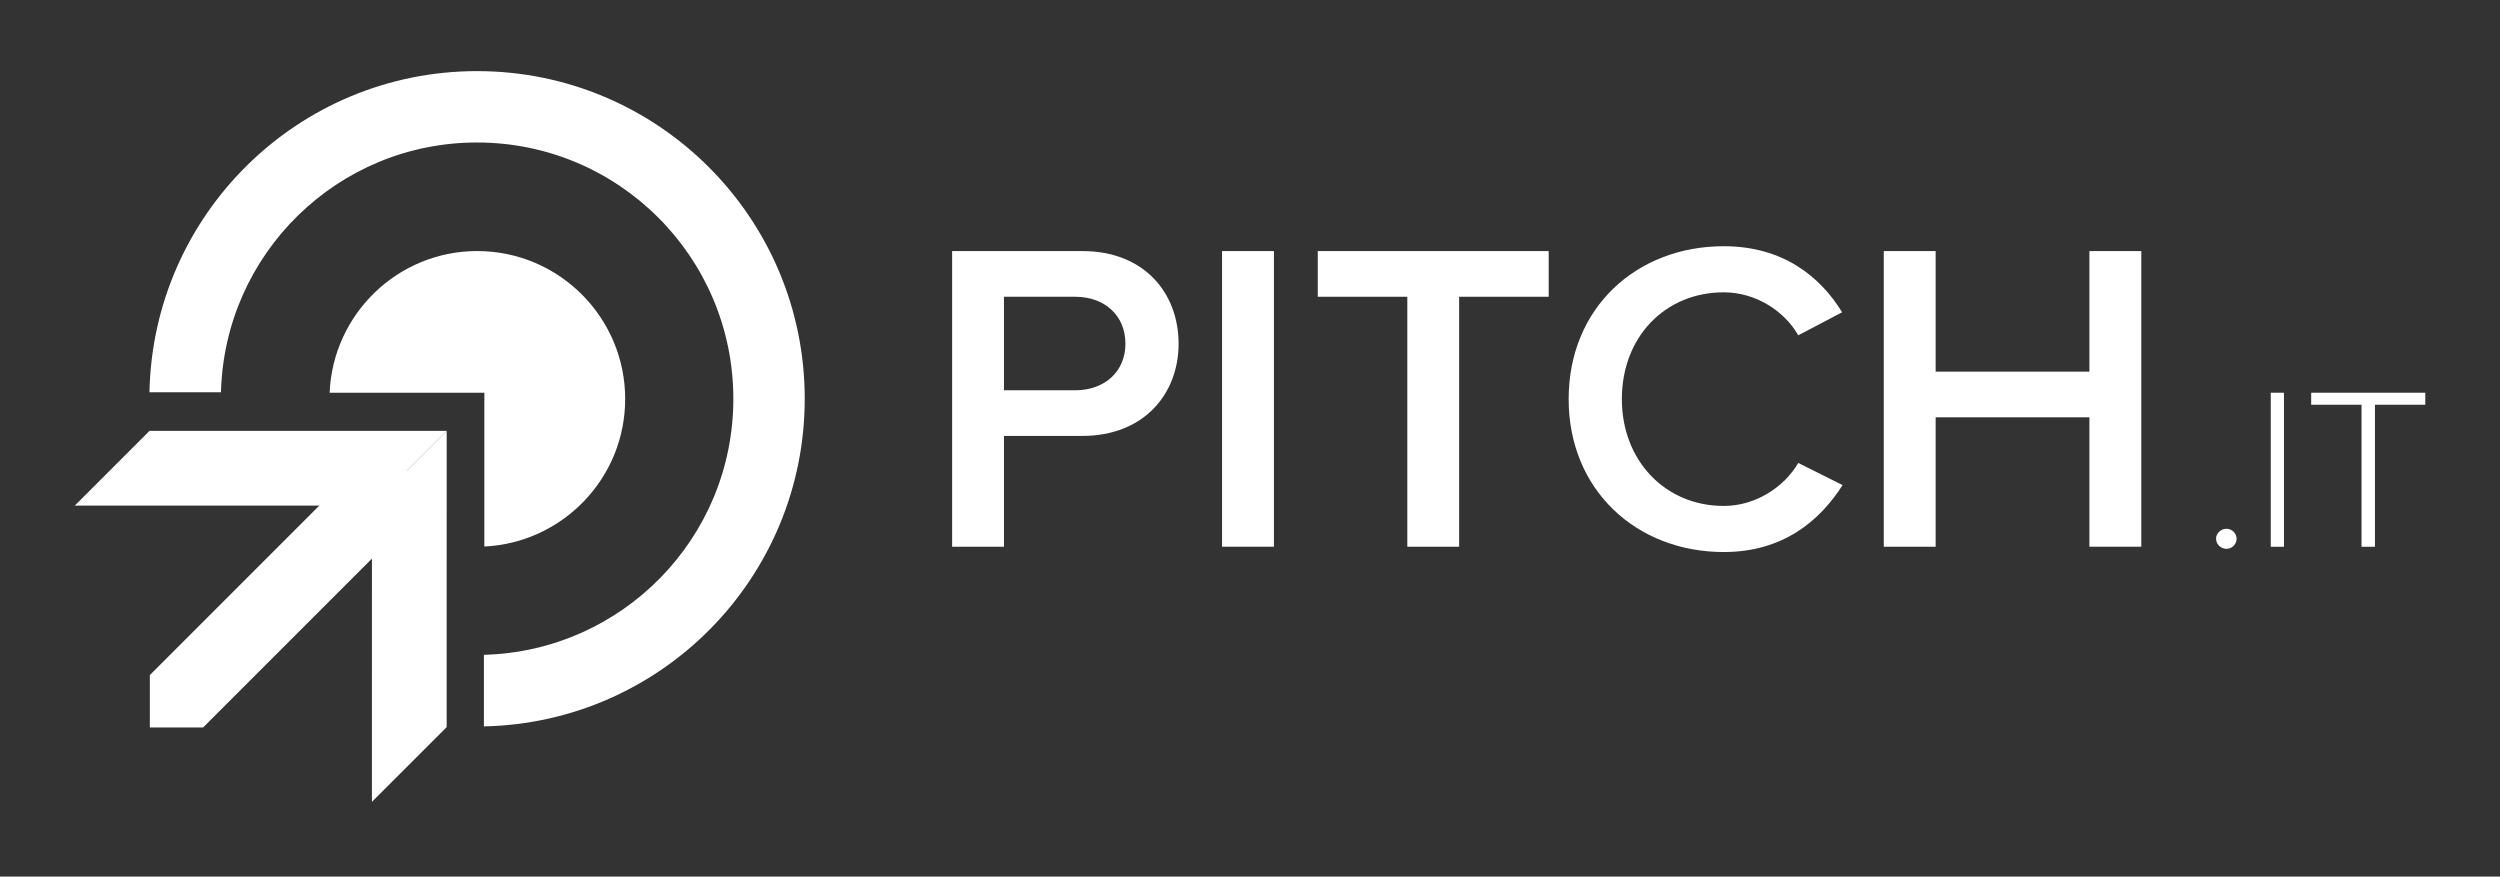 <?xml version="1.0" encoding="utf-8"?>
<!-- Generator: Adobe Illustrator 15.1.0, SVG Export Plug-In . SVG Version: 6.00 Build 0)  -->
<!DOCTYPE svg PUBLIC "-//W3C//DTD SVG 1.1//EN" "http://www.w3.org/Graphics/SVG/1.1/DTD/svg11.dtd">
<svg version="1.1" id="Capa_1" xmlns="http://www.w3.org/2000/svg" xmlns:xlink="http://www.w3.org/1999/xlink" x="0px" y="0px"
	 width="177.273px" height="62.16px" viewBox="0 0 177.273 62.16" enable-background="new 0 0 177.273 62.16" xml:space="preserve">
<rect x="0" y="0" width="177.273" height="62.16" fill="#333333" stroke="none"/>
<g>
	<path fill="#FFFFFF" d="M67.515,38.768V17.804h9.238c4.399,0,6.82,2.987,6.82,6.57c0,3.55-2.451,6.536-6.82,6.536h-5.562v7.857
		H67.515L67.515,38.768z M79.803,24.375c0-2.012-1.479-3.332-3.553-3.332H71.19v6.631h5.061
		C78.325,27.673,79.803,26.353,79.803,24.375z"/>
	<path fill="#FFFFFF" d="M86.655,38.768V17.804h3.678v20.963H86.655L86.655,38.768z"/>
	<path fill="#FFFFFF" d="M99.792,38.768V21.042h-6.35v-3.238h16.374v3.238h-6.35v17.726H99.792z"/>
	<path fill="#FFFFFF" d="M111.232,28.301c0-6.474,4.81-10.842,10.999-10.842c4.212,0,6.853,2.168,8.393,4.683l-3.11,1.634
		c-1.007-1.76-3.049-3.048-5.28-3.048c-4.147,0-7.229,3.144-7.229,7.573c0,4.37,3.079,7.575,7.229,7.575
		c2.231,0,4.273-1.319,5.28-3.05l3.143,1.572c-1.603,2.514-4.211,4.746-8.423,4.746C116.041,39.145,111.232,34.746,111.232,28.301z"
		/>
	<path fill="#FFFFFF" d="M148.159,38.768v-9.177h-10.904v9.177h-3.678V17.804h3.678v8.549h10.904v-8.549h3.678v20.963H148.159
		L148.159,38.768z"/>
</g>
<g>
	<path fill="#FFFFFF" d="M157.138,38.198c0-0.378,0.344-0.703,0.735-0.703c0.395,0,0.722,0.325,0.722,0.703
		c0,0.395-0.327,0.721-0.722,0.721C157.481,38.918,157.138,38.592,157.138,38.198z"/>
	<path fill="#FFFFFF" d="M161.018,38.771V27.848h0.936v10.923H161.018z"/>
	<path fill="#FFFFFF" d="M167.454,38.771V28.7h-3.57v-0.852h8.091V28.7h-3.57v10.071H167.454z"/>
</g>
<path fill="#FFFFFF" d="M33.895,17.803c-0.021,0-0.035-0.002-0.054-0.002c-5.636,0-10.233,4.469-10.468,10.049h10.973v10.904
	c5.55-0.266,9.985-4.85,9.985-10.463C44.332,22.524,39.654,17.831,33.895,17.803z"/>
<polygon fill="#FFFFFF" points="25.146,33.348 10.625,47.87 10.625,51.584 14.404,51.584 28.879,37.107 28.879,33.35 "/>
<polygon fill="#FFFFFF" points="10.6,30.553 5.301,35.852 26.375,35.854 31.674,30.553 "/>
<polygon fill="#FFFFFF" points="26.375,35.852 31.674,30.553 31.672,51.561 26.373,56.859 "/>
<path fill="#FFFFFF" d="M33.826,5.043c-12.681,0-22.979,10.155-23.228,22.773h5.071c0.25-9.821,8.272-17.712,18.154-17.712
	c10.041,0,18.178,8.139,18.178,18.178c0,9.875-7.875,17.89-17.687,18.151v5.075c12.606-0.263,22.749-10.558,22.749-23.229
	C57.067,15.449,46.662,5.043,33.826,5.043z"/>
</svg>
